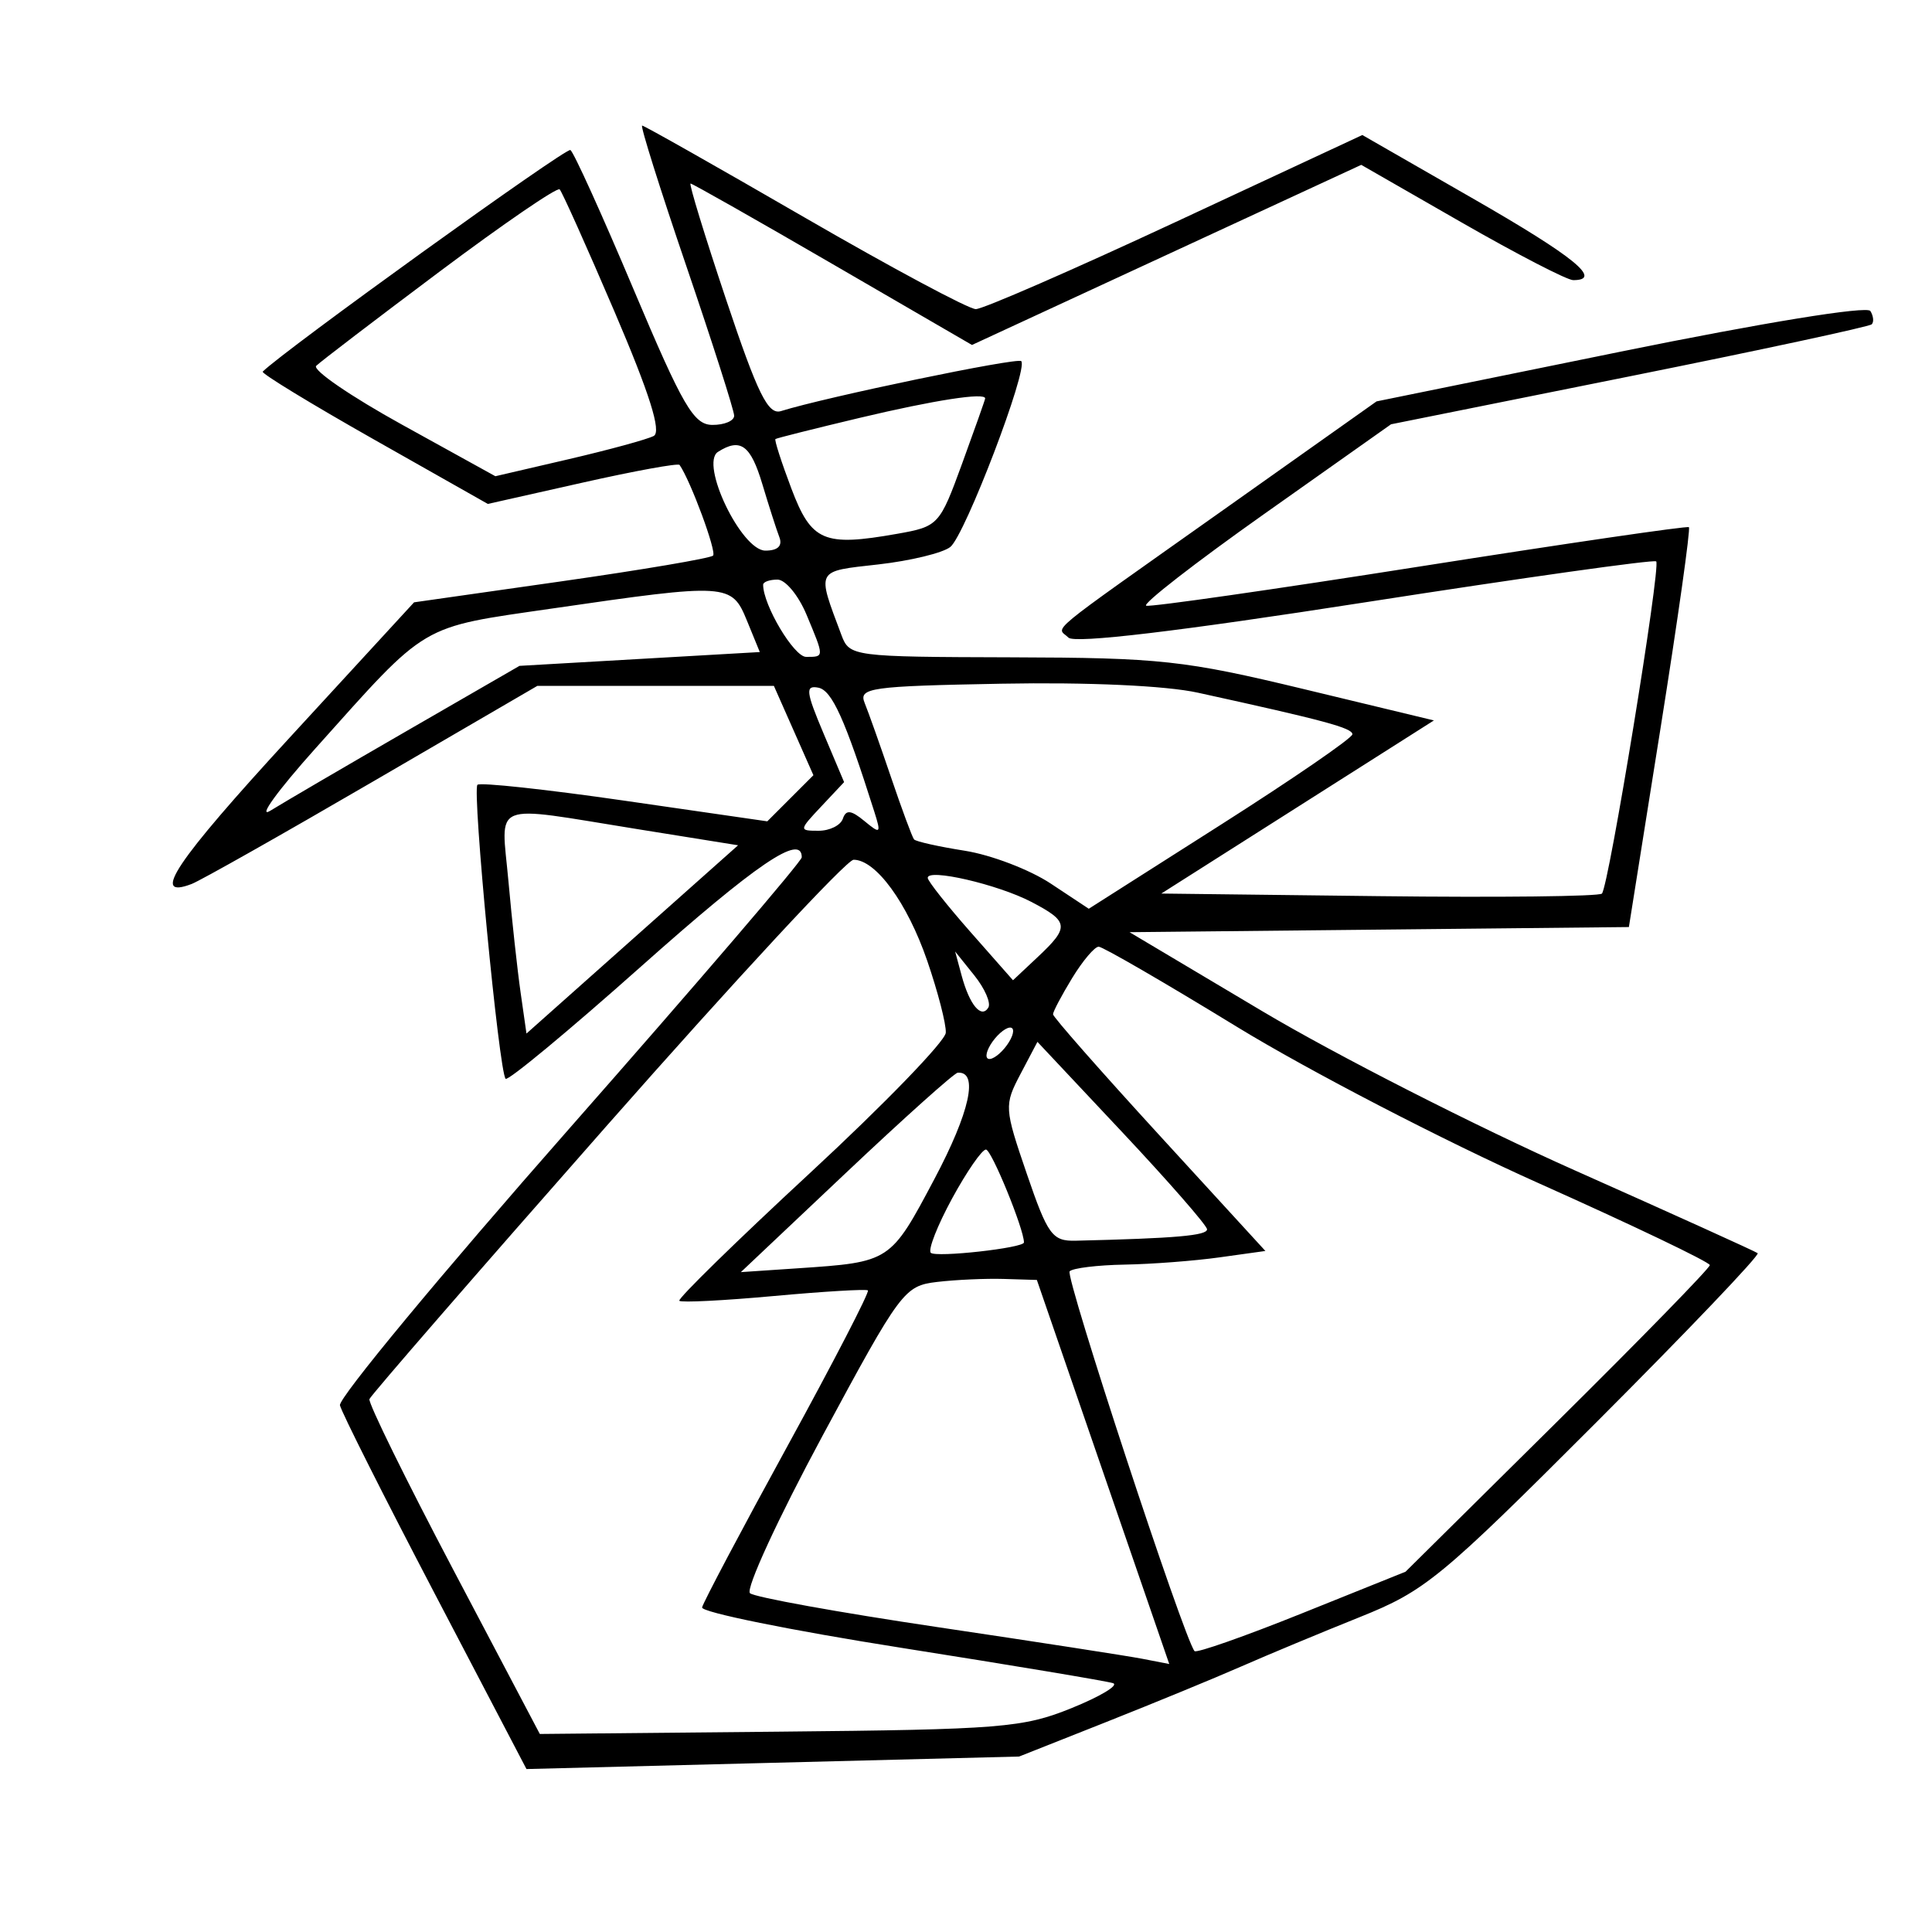 <svg xmlns="http://www.w3.org/2000/svg" width="200" height="200" viewBox="0 0 200 200" version="1.1">
	<path d="M 71.046 27.535 C 73.770 35.530, 76 42.505, 76 43.035 C 76 43.566, 74.987 43.994, 73.750 43.987 C 71.808 43.976, 70.690 42.054, 65.582 29.943 C 62.328 22.225, 59.387 15.739, 59.048 15.530 C 58.594 15.249, 29.365 36.301, 27.197 38.470 C 27.019 38.647, 32.190 41.802, 38.687 45.480 L 50.500 52.167 60.297 49.964 C 65.685 48.752, 70.209 47.927, 70.350 48.130 C 71.496 49.781, 74.208 57.125, 73.817 57.516 C 73.544 57.789, 66.468 58.989, 58.092 60.183 L 42.863 62.353 29.985 76.358 C 18.157 89.220, 15.515 93.168, 19.846 91.506 C 20.750 91.159, 29.171 86.403, 38.559 80.937 L 55.628 71 67.870 71 L 80.112 71 82.158 75.625 L 84.204 80.250 81.817 82.637 L 79.430 85.024 64.671 82.890 C 56.553 81.716, 49.692 80.975, 49.425 81.242 C 48.864 81.803, 51.662 110.995, 52.342 111.675 C 52.590 111.923, 58.892 106.698, 66.347 100.063 C 78.311 89.416, 83.004 86.228, 82.998 88.750 C 82.998 89.162, 72.171 101.795, 58.939 116.823 C 45.708 131.851, 35.021 144.745, 35.191 145.477 C 35.361 146.209, 39.775 154.980, 45 164.969 L 54.500 183.131 80 182.484 L 105.500 181.836 114.500 178.270 C 119.450 176.309, 125.750 173.716, 128.500 172.509 C 131.250 171.302, 136.764 169.006, 140.752 167.407 C 147.542 164.685, 149.101 163.402, 165.205 147.286 C 174.666 137.819, 182.202 129.918, 181.953 129.728 C 181.704 129.539, 173.175 125.676, 163 121.145 C 152.825 116.614, 138.296 109.215, 130.714 104.703 L 116.929 96.500 142.775 96.234 L 168.622 95.968 171.895 75.401 C 173.695 64.090, 175.018 54.717, 174.834 54.573 C 174.650 54.429, 162.125 56.259, 147 58.640 C 131.875 61.021, 119.120 62.850, 118.657 62.703 C 118.193 62.557, 123.705 58.272, 130.906 53.180 L 143.999 43.922 168.660 38.968 C 182.223 36.243, 193.518 33.815, 193.760 33.573 C 194.002 33.331, 193.939 32.710, 193.620 32.194 C 193.281 31.646, 182.510 33.400, 167.770 36.403 L 142.500 41.552 126.500 52.886 C 107.695 66.207, 109.399 64.799, 110.607 66.007 C 111.239 66.639, 122.023 65.356, 141.319 62.352 C 157.675 59.806, 171.233 57.899, 171.448 58.115 C 171.954 58.621, 166.533 91.800, 165.829 92.505 C 165.535 92.798, 155.153 92.917, 142.757 92.769 L 120.219 92.500 134.329 83.539 L 148.438 74.578 134.969 71.335 C 122.609 68.359, 120.119 68.088, 104.725 68.046 C 88.265 68.001, 87.935 67.958, 87.109 65.750 C 84.533 58.864, 84.373 59.170, 90.933 58.428 C 94.251 58.053, 97.600 57.240, 98.375 56.623 C 99.901 55.407, 106.486 38.153, 105.718 37.384 C 105.314 36.980, 85.496 41.101, 80.850 42.555 C 79.512 42.974, 78.438 40.794, 75.174 31.036 C 72.959 24.416, 71.300 19, 71.487 19 C 71.674 19, 78.305 22.760, 86.222 27.356 L 100.618 35.711 120.767 26.388 L 140.916 17.066 151.315 23.033 C 157.035 26.315, 162.229 29, 162.857 29 C 165.950 29, 162.985 26.584, 152.514 20.572 L 141.028 13.977 121.688 22.988 C 111.050 27.945, 101.747 32, 101.014 32 C 100.281 32, 92.295 27.725, 83.268 22.500 C 74.242 17.275, 66.684 13, 66.474 13 C 66.263 13, 68.321 19.541, 71.046 27.535 M 45.490 28.128 C 38.895 33.069, 33.155 37.453, 32.734 37.871 C 32.313 38.289, 36.314 41.032, 41.625 43.965 L 51.281 49.299 58.891 47.530 C 63.076 46.556, 67.029 45.476, 67.675 45.130 C 68.491 44.692, 67.253 40.769, 63.621 32.280 C 60.745 25.558, 58.187 19.854, 57.936 19.603 C 57.685 19.352, 52.084 23.188, 45.490 28.128 M 89 43.256 C 84.325 44.369, 80.398 45.355, 80.274 45.449 C 80.150 45.542, 80.889 47.842, 81.917 50.559 C 83.997 56.060, 85.266 56.605, 92.863 55.262 C 97.143 54.506, 97.270 54.370, 99.596 47.996 C 100.900 44.423, 101.974 41.388, 101.983 41.250 C 102.027 40.599, 96.724 41.419, 89 43.256 M 74.326 46.777 C 72.420 47.990, 76.745 57, 79.234 57 C 80.518 57, 81.026 56.509, 80.678 55.604 C 80.384 54.836, 79.589 52.361, 78.913 50.104 C 77.703 46.067, 76.648 45.301, 74.326 46.777 M 79 60.532 C 79 62.644, 82.191 68, 83.449 68 C 85.346 68, 85.346 68.072, 83.487 63.622 C 82.654 61.630, 81.304 60, 80.487 60 C 79.669 60, 79 60.239, 79 60.532 M 57.182 62.990 C 43.300 65.006, 44.406 64.353, 32.648 77.482 C 28.717 81.873, 26.625 84.768, 28 83.916 C 29.375 83.064, 35.737 79.344, 42.138 75.649 L 53.777 68.930 66.215 68.215 L 78.654 67.500 77.324 64.250 C 75.739 60.377, 75.347 60.352, 57.182 62.990 M 103.653 70.777 C 90.058 71.031, 88.866 71.200, 89.511 72.777 C 89.899 73.725, 91.132 77.200, 92.251 80.500 C 93.370 83.800, 94.437 86.678, 94.622 86.896 C 94.807 87.114, 97.177 87.643, 99.888 88.071 C 102.599 88.500, 106.593 90.026, 108.764 91.462 L 112.710 94.074 126.355 85.392 C 133.860 80.617, 140 76.397, 140 76.014 C 140 75.358, 137.094 74.576, 124 71.706 C 120.683 70.978, 112.608 70.610, 103.653 70.777 M 85.251 75.920 L 87.382 80.965 85.017 83.482 C 82.699 85.949, 82.694 86, 84.742 86 C 85.892 86, 87.023 85.438, 87.254 84.750 C 87.575 83.796, 88.103 83.854, 89.482 84.992 C 91.160 86.378, 91.232 86.307, 90.498 83.992 C 87.468 74.440, 86.124 71.463, 84.715 71.188 C 83.347 70.921, 83.423 71.594, 85.251 75.920 M 52.636 91.250 C 52.993 95.237, 53.559 100.411, 53.893 102.747 L 54.500 106.993 65.453 97.248 L 76.406 87.503 65.953 85.825 C 50.535 83.350, 51.879 82.803, 52.636 91.250 M 62.786 116.564 C 49.429 131.724, 38.384 144.446, 38.243 144.835 C 38.102 145.223, 42.013 153.182, 46.934 162.521 L 55.882 179.500 80.691 179.261 C 103.630 179.041, 105.909 178.857, 110.931 176.822 C 113.918 175.611, 115.848 174.449, 115.220 174.240 C 114.591 174.030, 104.722 172.383, 93.289 170.579 C 81.855 168.776, 72.581 166.895, 72.681 166.400 C 72.780 165.905, 76.761 158.381, 81.527 149.680 C 86.293 140.978, 90.037 133.734, 89.846 133.582 C 89.656 133.429, 85.268 133.691, 80.095 134.164 C 74.923 134.637, 70.526 134.859, 70.324 134.658 C 70.123 134.456, 76.226 128.488, 83.887 121.396 C 91.548 114.303, 97.857 107.783, 97.908 106.907 C 97.959 106.030, 97.093 102.677, 95.984 99.454 C 93.924 93.467, 90.667 89, 88.362 89 C 87.653 89, 76.143 101.404, 62.786 116.564 M 96.038 90.884 C 96.060 91.223, 98.054 93.744, 100.471 96.488 L 104.865 101.475 107.433 99.063 C 110.737 95.959, 110.670 95.401, 106.750 93.357 C 103.278 91.547, 95.975 89.861, 96.038 90.884 M 110.989 101.250 C 109.899 103.037, 109.008 104.725, 109.008 105 C 109.009 105.275, 113.956 110.900, 120.001 117.500 L 130.993 129.500 126.246 130.162 C 123.636 130.527, 119.213 130.864, 116.417 130.912 C 113.621 130.961, 111.061 131.272, 110.729 131.605 C 110.227 132.107, 122.557 169.609, 123.656 170.921 C 123.850 171.152, 128.844 169.398, 134.754 167.023 L 145.500 162.704 161.250 147.114 C 169.912 138.539, 177 131.272, 177 130.965 C 177 130.657, 169.012 126.835, 159.250 122.470 C 149.488 118.105, 135.425 110.814, 128 106.269 C 120.575 101.723, 114.156 98.003, 113.735 98.002 C 113.315 98.001, 112.079 99.463, 110.989 101.250 M 99.550 101 C 100.367 104.026, 101.583 105.484, 102.309 104.309 C 102.603 103.833, 101.951 102.332, 100.859 100.972 L 98.875 98.500 99.550 101 M 103 107.500 C 102.293 108.352, 101.940 109.273, 102.215 109.548 C 102.490 109.823, 103.293 109.352, 104 108.500 C 104.707 107.648, 105.060 106.727, 104.785 106.452 C 104.510 106.177, 103.707 106.648, 103 107.500 M 105.644 111.176 C 103.944 114.405, 103.962 114.699, 106.290 121.500 C 108.463 127.849, 108.932 128.494, 111.343 128.438 C 121.681 128.194, 124.994 127.905, 124.952 127.250 C 124.925 126.838, 120.964 122.304, 116.149 117.176 L 107.394 107.852 105.644 111.176 M 87.597 121.391 L 76.694 131.690 82.597 131.293 C 92.172 130.649, 92.172 130.650, 96.731 122.048 C 100.406 115.115, 101.333 110.890, 99.143 111.046 C 98.789 111.071, 93.594 115.726, 87.597 121.391 M 98.560 124.068 C 97.043 126.855, 96.051 129.384, 96.355 129.688 C 96.870 130.203, 106 129.190, 106 128.617 C 106 127.226, 102.634 119, 102.065 119 C 101.654 119, 100.077 121.280, 98.560 124.068 M 97 132.707 C 93.609 133.110, 93.240 133.605, 85.138 148.650 C 80.539 157.189, 77.164 164.515, 77.638 164.929 C 78.112 165.343, 86.825 166.919, 97 168.431 C 107.175 169.943, 116.747 171.423, 118.271 171.720 L 121.041 172.258 114.189 152.379 L 107.336 132.500 103.918 132.396 C 102.038 132.338, 98.925 132.478, 97 132.707" stroke="none" fill="black" fill-rule="evenodd"/>
</svg>